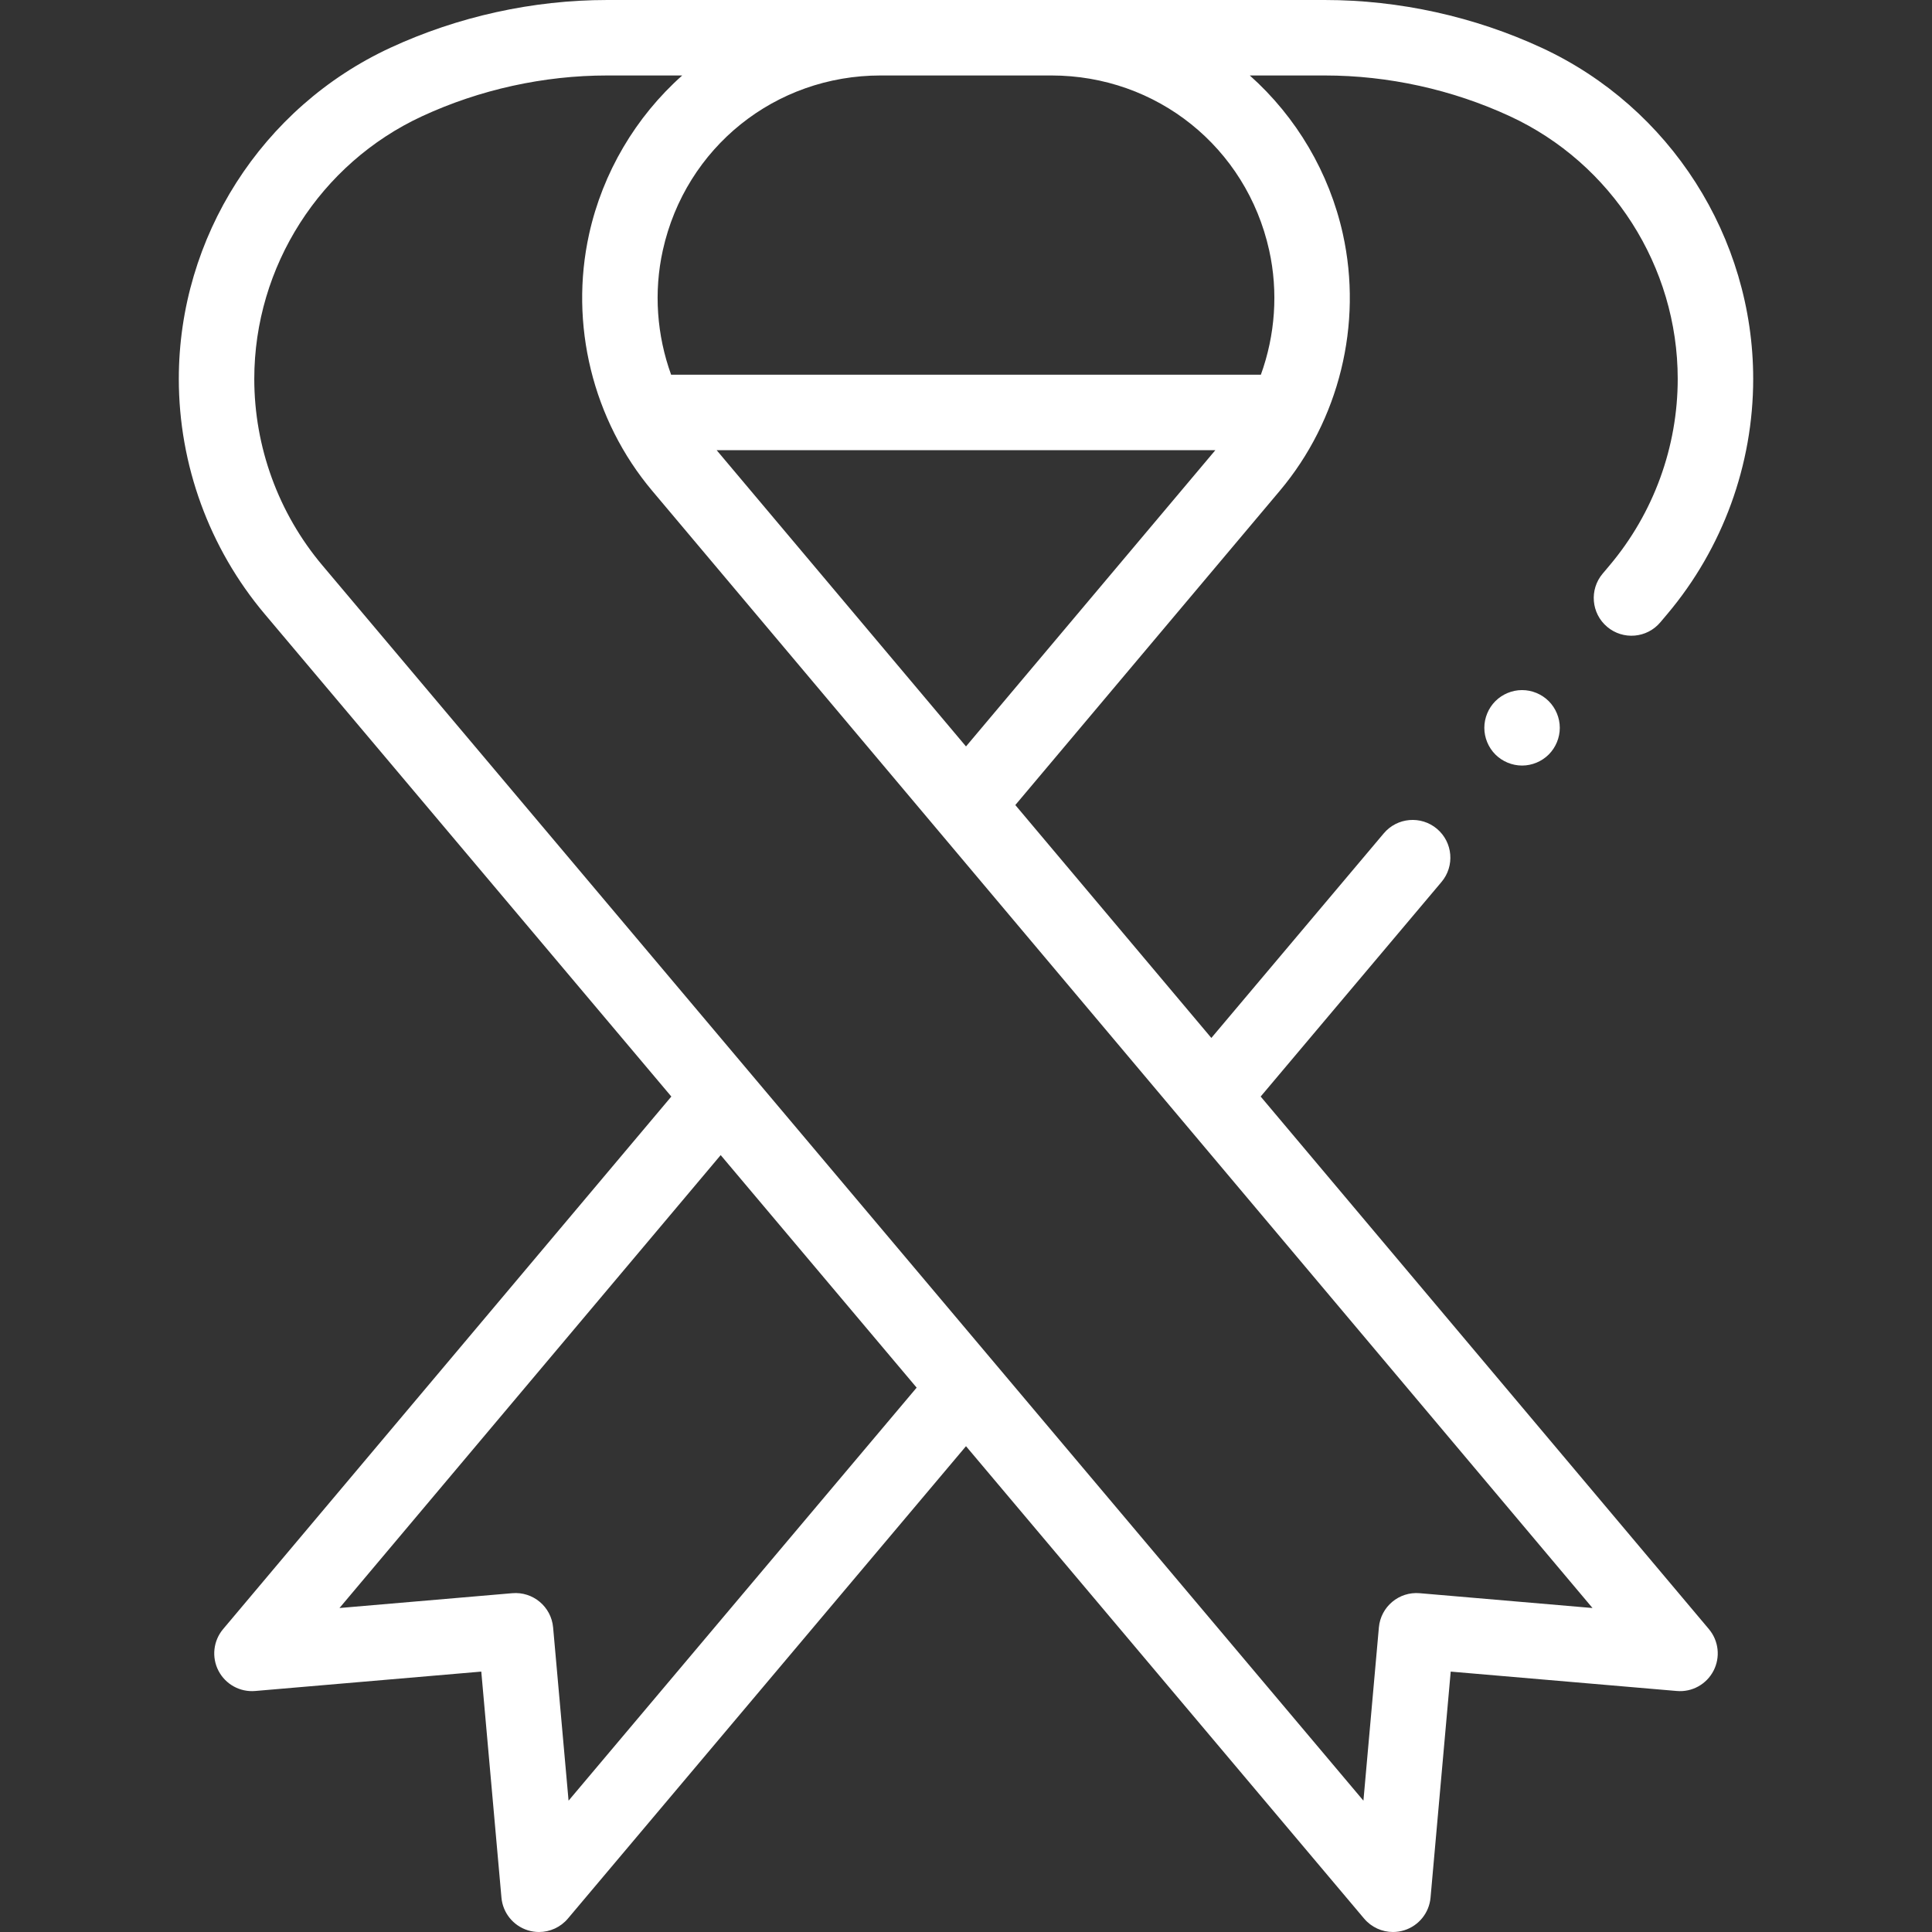 <?xml version="1.0"?>
<svg xmlns="http://www.w3.org/2000/svg" id="Capa_1" enable-background="new 0 0 512 512" height="512px" viewBox="0 0 512 512" width="512px" class=""><rect x="0" y="0" width="512" height="512" fill="#333333" stroke="none"/><g><path id="XMLID_1351_" d="m334.09 290.595 47.919-56.861c3.559-4.223 3.021-10.532-1.202-14.091-4.224-3.56-10.532-3.021-14.091 1.202l-45.695 54.222-51.95-61.724 70.089-83.276c15.762-18.728 22.009-44.176 16.711-68.074-3.594-16.211-12.294-30.98-24.664-41.993h19.878c16.822 0 33.783 3.735 49.049 10.802 27.021 12.507 44.479 39.828 44.479 69.603 0 18.062-6.41 35.615-18.049 49.426l-1.852 2.198c-3.559 4.223-3.021 10.532 1.203 14.091 4.222 3.558 10.531 3.021 14.091-1.203l1.852-2.197c14.674-17.412 22.756-39.542 22.756-62.314 0-37.539-22.012-71.983-56.078-87.752-17.882-8.279-37.748-12.654-57.452-12.654h-95.084-95.084c-19.704 0-39.57 4.375-57.451 12.652-34.066 15.768-56.078 50.213-56.078 87.752 0 22.771 8.082 44.901 22.756 62.314l107.768 127.877-118.784 141.133c-2.604 3.094-3.088 7.453-1.227 11.042 1.861 3.591 5.704 5.709 9.732 5.36l59.914-5.138 5.344 59.896c.359 4.021 3.101 7.433 6.951 8.648.991.313 2.004.464 3.008.464 2.898 0 5.715-1.263 7.647-3.556l105.504-125.189 105.503 125.189c1.933 2.293 4.749 3.556 7.647 3.556 1.004 0 2.018-.151 3.008-.464 3.851-1.215 6.593-4.626 6.952-8.648l5.344-59.896 59.914 5.138c4.034.355 7.871-1.77 9.732-5.36 1.862-3.59 1.377-7.949-1.227-11.043zm-144.166-171.288h132.152l-66.076 78.507zm43.45-99.307h22.626 22.626c27.937 0 51.671 19.049 57.719 46.323 2.447 11.039 1.589 22.519-2.2 32.983h-156.29c-3.788-10.465-4.646-21.944-2.199-32.983 6.047-27.274 29.781-46.323 57.718-46.323zm-82.697 457.195-4.096-45.907c-.49-5.487-5.325-9.545-10.815-9.075l-45.797 3.928 101.021-120.026 51.933 61.623zm225.557-54.981c-5.498-.473-10.325 3.587-10.815 9.075l-4.096 45.907-275.886-327.366c-11.639-13.811-18.049-31.364-18.049-49.426 0-29.774 17.459-57.095 44.48-69.603 15.265-7.066 32.226-10.801 49.049-10.801h19.878c-12.37 11.013-21.07 25.782-24.665 41.994-5.298 23.898.949 49.346 16.711 68.074l249.191 296.073z" data-original="#000000" class="active-path" data-old_color="#000000" fill="#FFFFFF"/><path id="XMLID_1355_" d="m396.291 185.81c-1.86 1.86-2.93 4.44-2.93 7.07s1.07 5.21 2.93 7.07 4.44 2.93 7.07 2.93 5.21-1.07 7.07-2.93 2.93-4.44 2.93-7.07-1.07-5.21-2.93-7.07-4.44-2.93-7.07-2.93-5.211 1.07-7.07 2.93z" data-original="#000000" class="active-path" data-old_color="#000000" fill="#FFFFFF"/></g> </svg>

